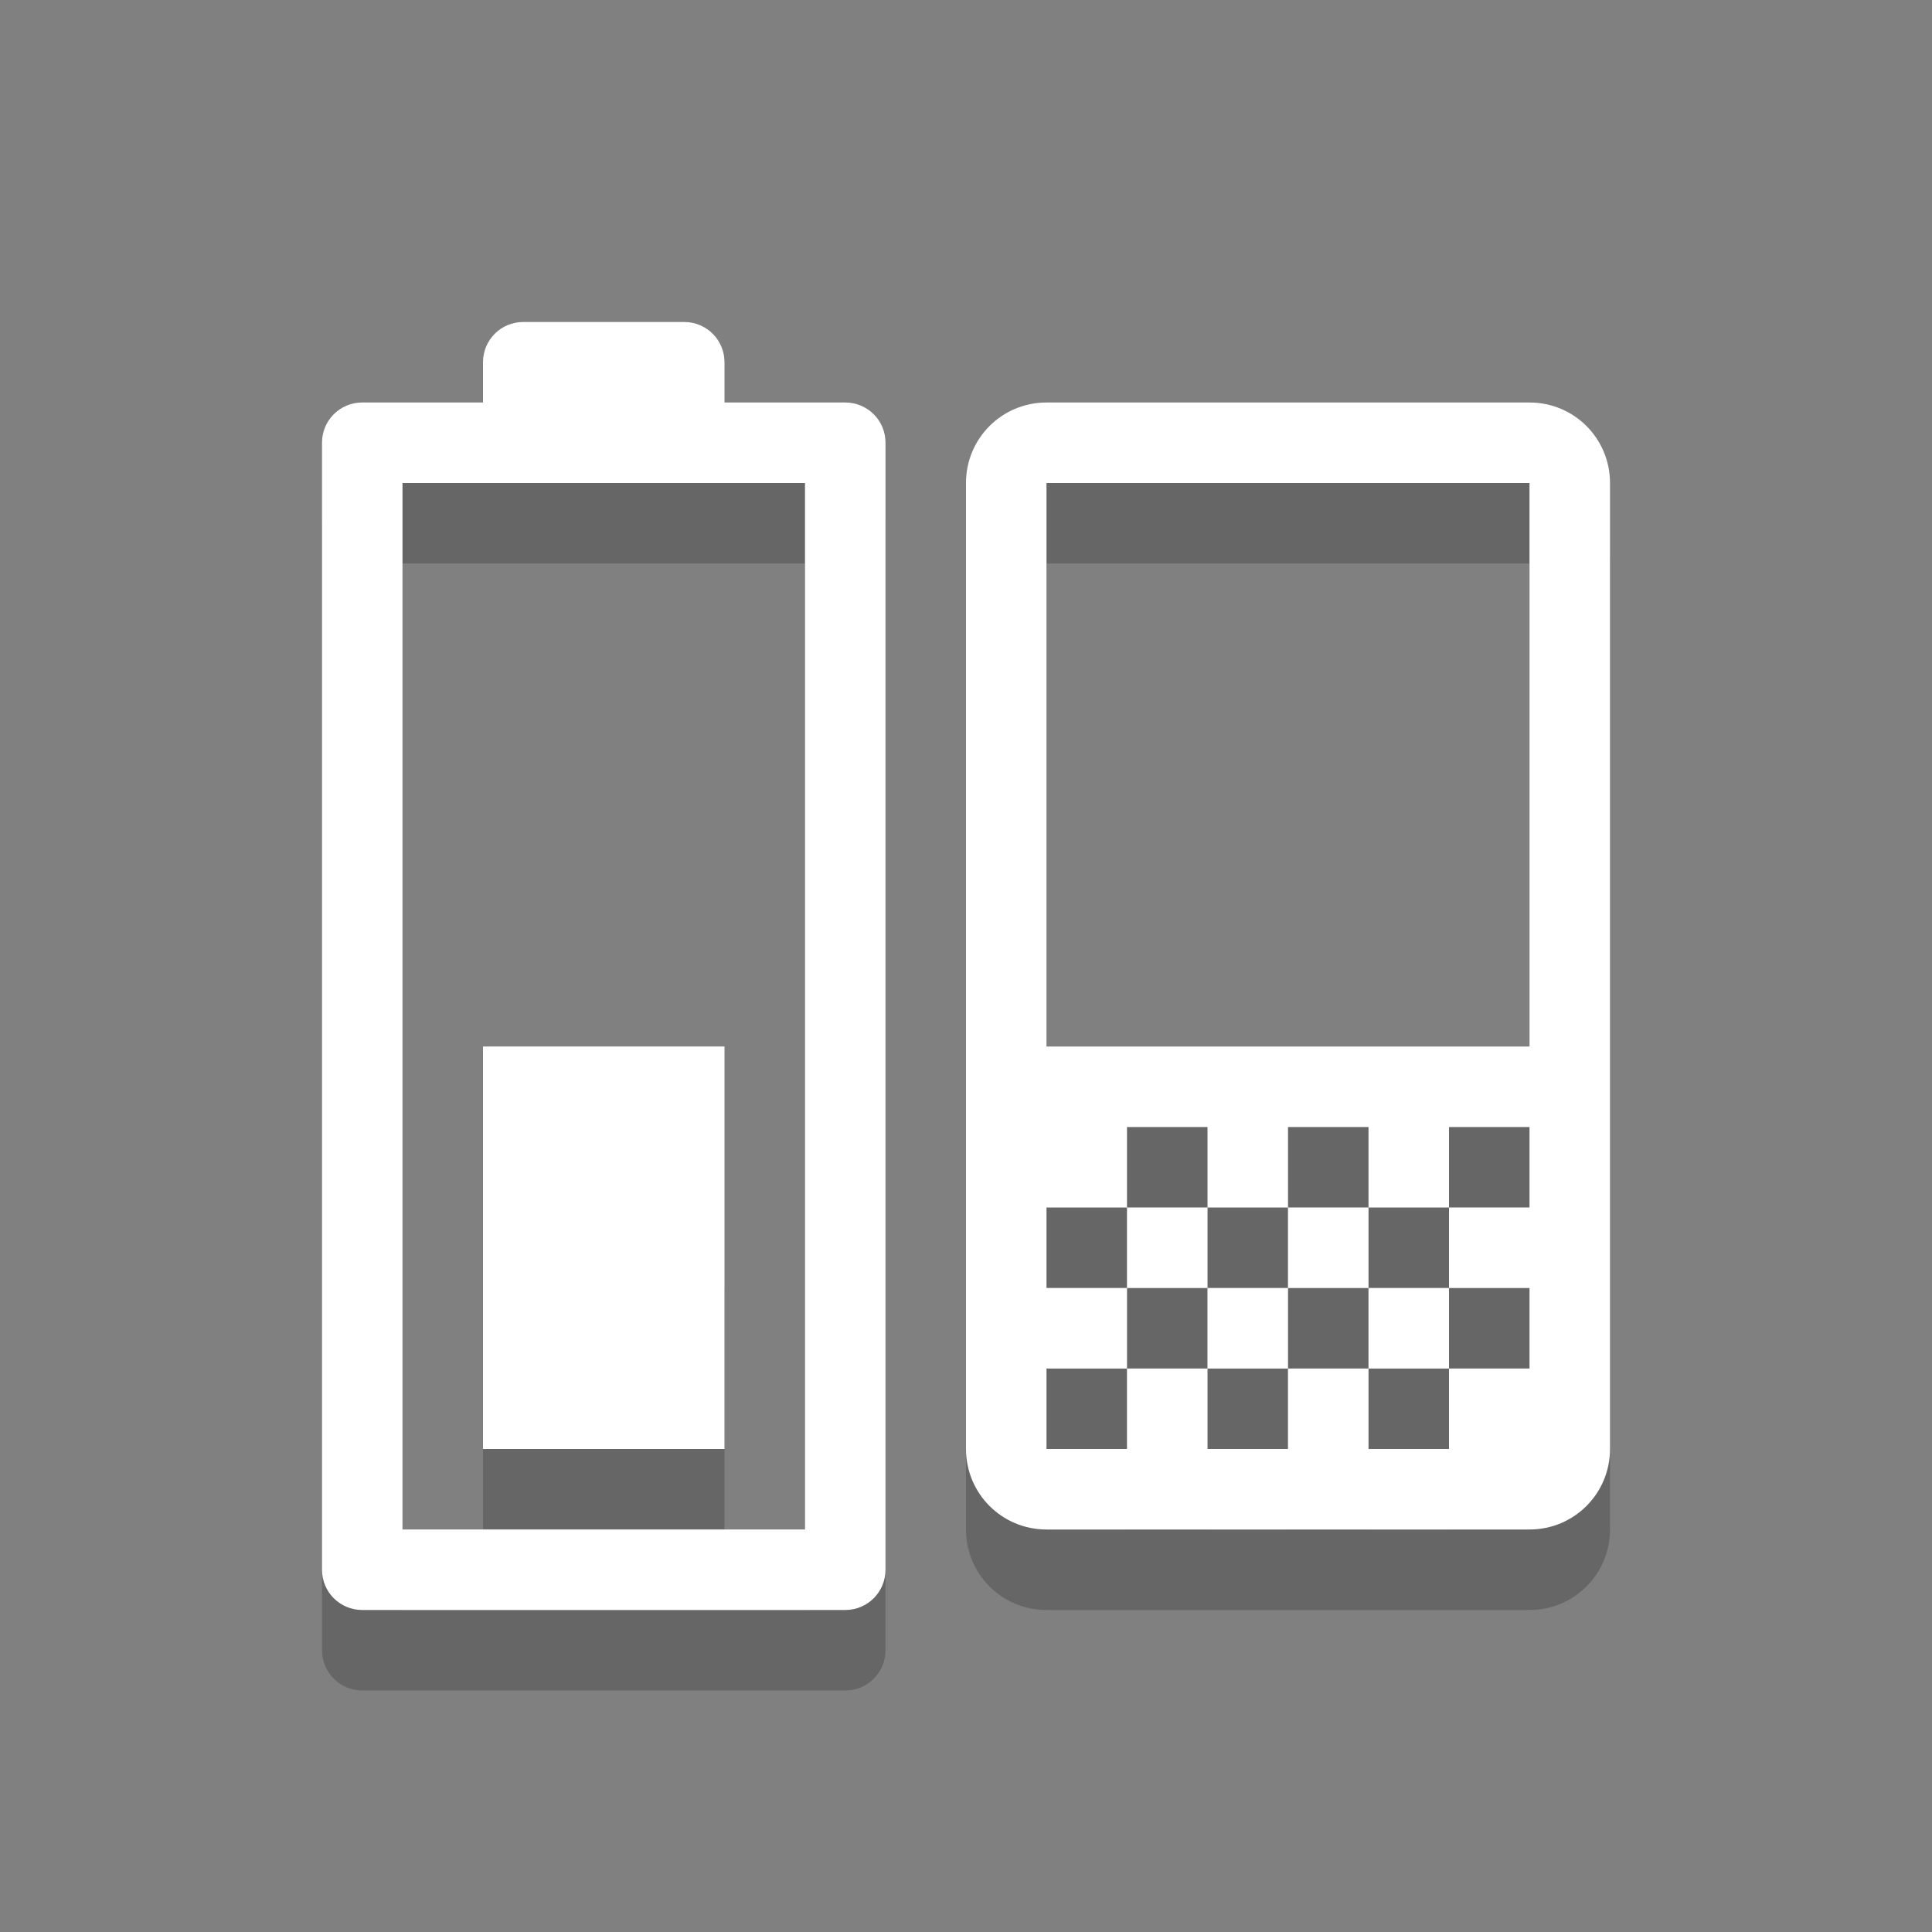 <?xml version="1.0" encoding="UTF-8" standalone="no"?>
<svg id="svg2" xmlns:rdf="http://www.w3.org/1999/02/22-rdf-syntax-ns#" xmlns="http://www.w3.org/2000/svg" height="24" width="24" version="1.1" xmlns:cc="http://creativecommons.org/ns#" xmlns:dc="http://purl.org/dc/elements/1.1/">
 <rect width="100%" height="100%" fill="#808080" stroke="none"/>
 <g id="layer1" transform="translate(0,8)">
  <rect id="rect4047" opacity=".2" color="#000000" height="3" width="3" y="8" x="6" stroke-width="2"/>
  <path id="path4017" stroke-linejoin="round" opacity=".2" d="m13-2c-0.554 0-1 0.446-1 1v12c0 0.554 0.446 1 1 1h6c0.554 0 1-0.446 1-1v-12c0-0.554-0.446-1-1-1zm0 1h6v7h-6zm1 8h1v1h1v-1h1v1h1v-1h1v1h-1v1h1v1h-1v1h-1v-1h-1v1h-1v-1h-1v1h-1v-1h1v-1h-1v-1h1zm0 1v1h1v-1zm1 1v1h1v-1zm1 0h1v-1h-1zm1 0v1h1v-1z" color="#bebebe" stroke="#333" stroke-linecap="round" stroke-width="0"/>
  <path id="path3775" stroke-linejoin="round" opacity=".2" d="m6.5-3c-0.277 0-0.5 0.223-0.5 0.5v0.5h-1.5c-0.277 0-0.5 0.223-0.5 0.5v14c0 0.277 0.223 0.5 0.5 0.5h6c0.277 0 0.5-0.223 0.5-0.5v-14c0-0.277-0.223-0.5-0.5-0.5h-1.5v-0.5c0-0.277-0.223-0.5-0.5-0.5zm-1.5 2h1.5 2 1.5v13h-5z" color="#bebebe" stroke="#333" stroke-linecap="round" stroke-width="0"/>
  <path id="path2994" stroke-linejoin="round" d="m6.5-4c-0.277 0-0.5 0.223-0.5 0.5v0.5h-1.5c-0.277 0-0.5 0.223-0.5 0.5v14c0 0.277 0.223 0.5 0.5 0.5h6c0.277 0 0.5-0.223 0.5-0.5v-14c0-0.277-0.223-0.5-0.5-0.5h-1.5v-0.5c0-0.277-0.223-0.5-0.5-0.5zm-1.5 2h1.5 2 1.5v13h-5z" color="#bebebe" stroke="#333" stroke-linecap="round" stroke-width="0" fill="#fff"/>
  <path id="path4950" stroke-linejoin="round" d="m13-3c-0.554 0-1 0.446-1 1v12c0 0.554 0.446 1 1 1h6c0.554 0 1-0.446 1-1v-12c0-0.554-0.446-1-1-1zm0 1h6v7h-6zm1 8h1v1h1v-1h1v1h1v-1h1v1h-1v1h1v1h-1v1h-1v-1h-1v1h-1v-1h-1v1h-1v-1h1v-1h-1v-1h1zm0 1v1h1v-1zm1 1v1h1v-1zm1 0h1v-1h-1zm1 0v1h1v-1z" color="#bebebe" stroke="#333" stroke-linecap="round" stroke-width="0" fill="#fff"/>
  <rect id="rect4038" color="#000000" height="5" width="3" y="5" x="6" stroke-width="2" fill="#fff"/>
 </g>
</svg>
